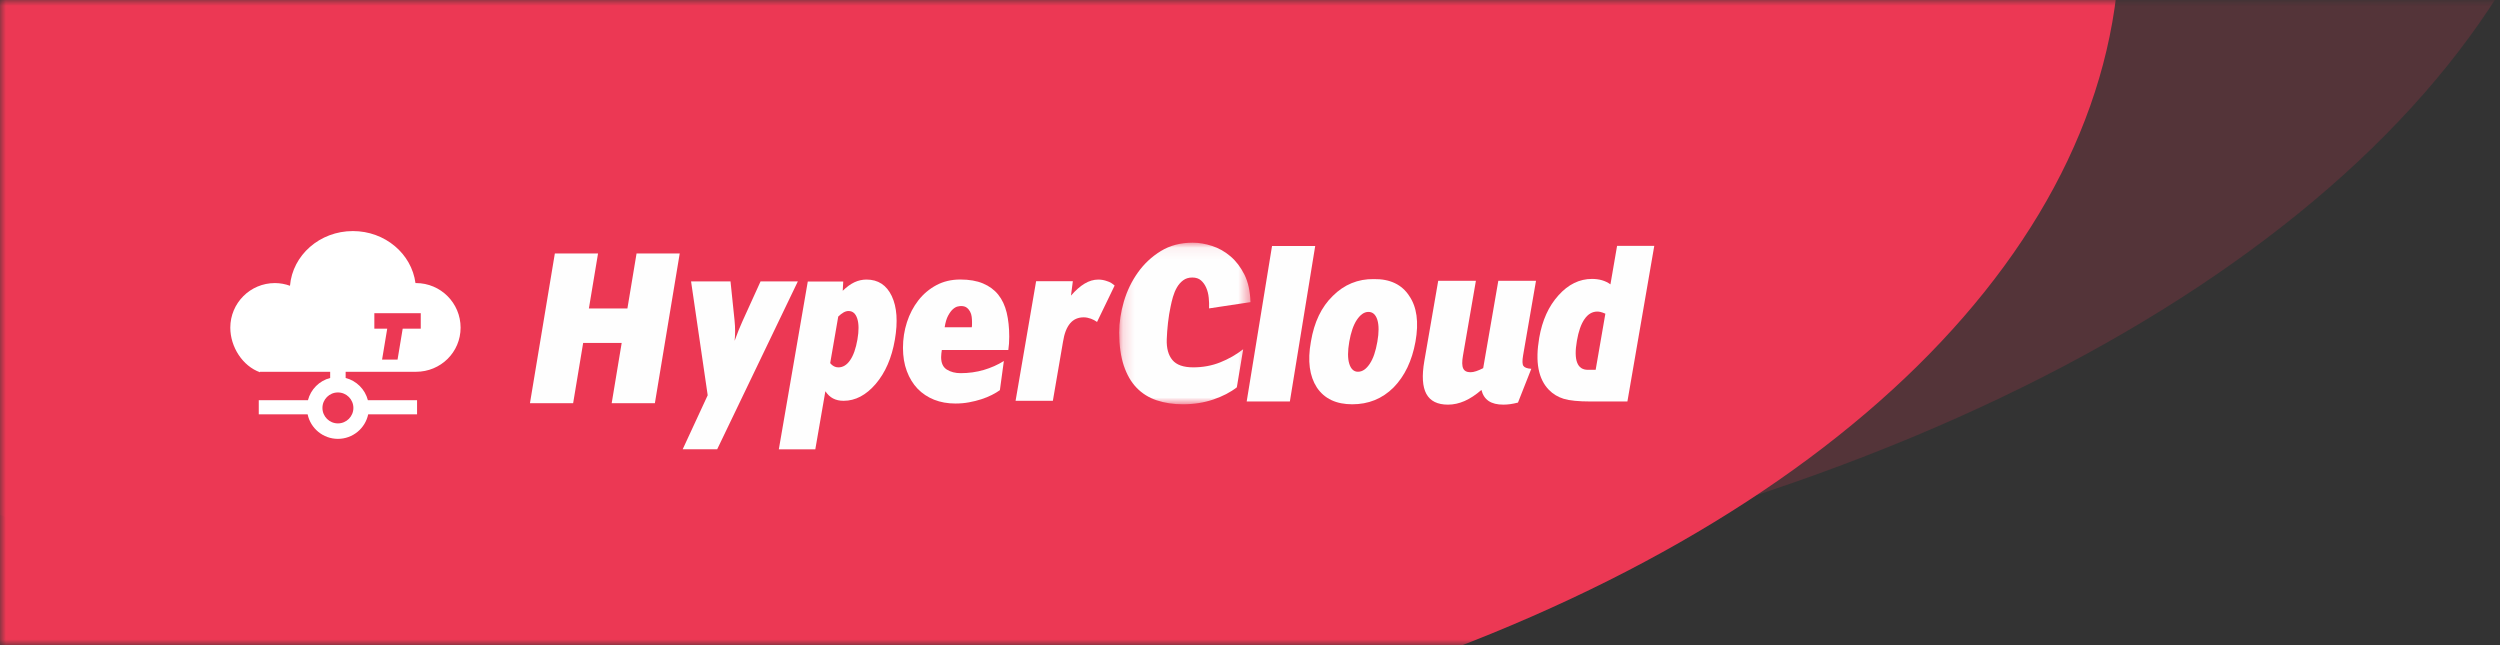 <?xml version="1.0" encoding="UTF-8"?>
<svg width="217px" height="56px" viewBox="0 0 217 56" version="1.1" xmlns="http://www.w3.org/2000/svg" xmlns:xlink="http://www.w3.org/1999/xlink">
    <rect x="0" y="0" width="217" height="56" fill="#333333" stroke="none"/>
    <!-- Generator: Sketch 63 (92445) - https://sketch.com -->
    <title>Mask</title>
    <desc>Created with Sketch.</desc>
    <defs>
        <rect id="path-1" x="0" y="0" width="217" height="56"></rect>
        <polygon id="path-3" points="0.169 0.065 11.561 0.065 11.561 14.092 0.169 14.092"></polygon>
    </defs>
    <g id="Page-1" stroke="none" stroke-width="1" fill="none" fill-rule="evenodd">
        <g id="3_0_1_Service-Catalog">
            <g id="GNB">
                <g id="Logo">
                    <g id="gnb_logo_bg">
                        <mask id="mask-2" fill="white">
                            <use xlink:href="#path-1"></use>
                        </mask>
                        <g id="Mask"></g>
                        <ellipse id="Oval-Copy" fill="#EC3854" opacity="0.418" mask="url(#mask-2)" cx="73.5" cy="-27" rx="151.5" ry="82"></ellipse>
                        <ellipse id="Oval" fill="#EC3854" mask="url(#mask-2)" cx="53" cy="-5.5" rx="131" ry="74.5"></ellipse>
                    </g>
                    <g id="+logo" transform="translate(18, 19)">
                        <path d="M12.63,1.057 C15.426,1.057 17.727,3.028 18.064,5.573 C18.08,5.573 18.095,5.571 18.111,5.571 C20.248,5.571 21.98,7.303 21.98,9.44 C21.98,11.577 20.248,13.271 18.111,13.271 L12.002,13.27 L12.002,13.807 C12.946,14.05 13.689,14.793 13.932,15.737 L18.201,15.736 L18.201,16.962 L13.959,16.963 C13.703,18.18 12.624,19.093 11.331,19.093 C10.038,19.093 8.958,18.18 8.702,16.963 L4.461,16.962 L4.461,15.736 L8.73,15.737 C8.973,14.793 9.716,14.05 10.659,13.807 L10.659,13.27 L4.569,13.271 L4.569,13.313 C3.068,12.781 1.99,11.124 1.99,9.44 C1.99,7.303 3.722,5.571 5.859,5.571 C6.32,5.571 6.761,5.656 7.171,5.804 C7.395,3.148 9.75,1.057 12.63,1.057 Z M11.331,15.065 C10.589,15.065 9.988,15.666 9.988,16.408 C9.988,17.149 10.589,17.751 11.331,17.751 C12.072,17.751 12.674,17.149 12.674,16.408 C12.674,15.666 12.072,15.065 11.331,15.065 Z M18.522,8.186 L14.493,8.186 L14.493,9.529 L15.611,9.528 L15.164,12.214 L16.507,12.214 L16.954,9.528 L18.522,9.529 L18.522,8.186 Z" id="Combined-shape-15086" fill="#FFFFFF"></path>
                        <g id="logo" transform="translate(28, 2)">
                            <polygon id="Fill-1" fill="#FEFEFE" points="9.253 1 8.459 5.777 5.115 5.777 5.91 1 2.161 1 -2.27373675e-13 14 3.748 14 4.618 8.768 7.962 8.768 7.094 14 10.843 14 13 1"></polygon>
                            <g id="Group-21" transform="translate(13, 0)">
                                <path d="M2.428,13.308 L0.985,3.425 L4.408,3.425 L4.76,6.821 C4.792,7.14 4.808,7.444 4.808,7.735 C4.808,8.028 4.793,8.309 4.765,8.584 C4.884,8.252 5.002,7.942 5.117,7.653 C5.232,7.366 5.341,7.114 5.44,6.898 L7.017,3.425 L10.253,3.425 L3.251,17.998 L0.257,17.998 L2.428,13.308 Z" id="Fill-2" fill="#FEFEFE"></path>
                                <path d="M37.75,3.786 C37.565,3.621 37.358,3.48 37.103,3.407 C36.849,3.313 36.594,3.267 36.34,3.267 C35.925,3.267 35.531,3.384 35.139,3.621 C34.745,3.854 34.353,4.211 33.961,4.658 L34.123,3.407 L30.935,3.407 L29.153,13.787 L32.389,13.787 L33.268,8.67 C33.382,7.936 33.592,7.417 33.89,7.063 C34.19,6.711 34.585,6.544 35.069,6.544 C35.276,6.544 35.486,6.591 35.694,6.664 C35.877,6.733 36.063,6.829 36.224,6.945 L37.75,3.786 Z" id="Fill-4" fill="#FEFEFE"></path>
                                <path d="M8.602,18 L11.116,3.435 L14.193,3.435 L14.149,4.241 C14.488,3.905 14.828,3.66 15.164,3.5 C15.501,3.344 15.851,3.266 16.209,3.266 C17.218,3.266 17.949,3.743 18.403,4.695 C18.857,5.648 18.946,6.916 18.673,8.496 C18.403,10.069 17.848,11.346 17.012,12.324 C16.175,13.301 15.244,13.79 14.225,13.79 C13.872,13.79 13.568,13.722 13.31,13.586 C13.054,13.452 12.831,13.242 12.642,12.959 L11.769,18 L8.602,18 Z M13.06,10.52 C13.162,10.646 13.273,10.738 13.39,10.797 C13.51,10.86 13.635,10.888 13.771,10.888 C14.168,10.888 14.509,10.679 14.795,10.26 C15.082,9.842 15.289,9.246 15.425,8.471 C15.558,7.708 15.553,7.106 15.412,6.662 C15.271,6.218 15.018,5.996 14.65,5.996 C14.516,5.996 14.376,6.035 14.23,6.114 C14.087,6.193 13.928,6.314 13.759,6.478 L13.06,10.52 Z" id="Fill-6" fill="#FEFEFE"></path>
                                <path d="M22.751,9.38 C22.739,9.448 22.722,9.547 22.711,9.671 C22.697,9.795 22.69,9.905 22.69,10.003 C22.69,10.516 22.857,10.874 23.188,11.082 C23.521,11.287 23.917,11.391 24.376,11.391 C25.08,11.391 25.752,11.299 26.388,11.113 C27.024,10.925 27.608,10.666 28.135,10.334 L27.79,12.865 C27.6,13.003 27.371,13.14 27.098,13.28 C26.828,13.417 26.522,13.543 26.184,13.653 C25.846,13.763 25.488,13.852 25.108,13.922 C24.729,13.993 24.335,14.026 23.929,14.026 C23.253,14.026 22.637,13.916 22.082,13.696 C21.527,13.474 21.047,13.154 20.647,12.741 C20.25,12.325 19.939,11.816 19.714,11.216 C19.488,10.616 19.378,9.94 19.378,9.195 C19.378,8.419 19.494,7.676 19.724,6.963 C19.954,6.251 20.287,5.619 20.718,5.065 C21.153,4.512 21.675,4.074 22.284,3.749 C22.894,3.424 23.584,3.262 24.356,3.262 C25.129,3.262 25.785,3.375 26.328,3.604 C26.868,3.832 27.31,4.158 27.649,4.579 C27.987,5.001 28.229,5.517 28.38,6.135 C28.527,6.75 28.602,7.446 28.602,8.219 C28.602,8.453 28.595,8.657 28.582,8.83 C28.57,9.003 28.55,9.186 28.522,9.38 L22.751,9.38 Z M25.35,7.409 C25.366,7.34 25.371,7.262 25.371,7.171 L25.371,6.932 C25.371,6.796 25.36,6.645 25.341,6.486 C25.321,6.328 25.273,6.179 25.199,6.041 C25.123,5.902 25.028,5.789 24.904,5.699 C24.782,5.609 24.623,5.564 24.417,5.564 C24.349,5.564 24.25,5.579 24.122,5.605 C23.994,5.634 23.859,5.709 23.715,5.835 C23.574,5.959 23.436,6.145 23.299,6.395 C23.164,6.641 23.063,6.981 22.996,7.409 L25.35,7.409 Z" id="Fill-8" fill="#FEFEFE"></path>
                                <path d="M69.588,12.847 C69.092,13.277 68.604,13.598 68.125,13.809 C67.646,14.017 67.167,14.123 66.685,14.123 C65.776,14.123 65.15,13.814 64.809,13.193 C64.47,12.571 64.411,11.623 64.63,10.348 L65.837,3.372 L69.108,3.372 L67.986,9.869 C67.894,10.39 67.9,10.757 68.005,10.979 C68.107,11.2 68.317,11.31 68.637,11.31 C68.784,11.31 68.949,11.28 69.132,11.218 C69.313,11.158 69.52,11.069 69.741,10.955 L71.054,3.372 L74.325,3.372 L73.205,9.849 C73.124,10.319 73.134,10.624 73.233,10.763 C73.331,10.905 73.558,10.987 73.917,11.013 L72.76,13.944 C72.513,14.008 72.284,14.054 72.076,14.082 C71.866,14.109 71.673,14.123 71.494,14.123 C70.957,14.123 70.535,14.02 70.222,13.812 C69.908,13.604 69.698,13.282 69.588,12.847" id="Fill-10" fill="#FEFEFE"></path>
                                <path d="M58.117,8.66 C58.257,7.869 58.466,7.224 58.772,6.767 C59.078,6.314 59.406,6.073 59.783,6.073 C60.155,6.073 60.414,6.314 60.555,6.767 C60.695,7.224 60.695,7.869 60.555,8.66 C60.414,9.472 60.202,10.119 59.897,10.573 C59.593,11.029 59.265,11.268 58.867,11.268 C58.514,11.268 58.257,11.029 58.117,10.573 C57.975,10.119 57.975,9.472 58.117,8.66 M63.322,4.686 C62.689,3.705 61.658,3.203 60.25,3.226 C58.867,3.203 57.67,3.705 56.686,4.686 C55.701,5.644 55.068,6.958 54.786,8.66 C54.481,10.335 54.669,11.65 55.301,12.631 C55.959,13.614 56.99,14.092 58.374,14.092 C59.783,14.092 60.977,13.614 61.963,12.631 C62.923,11.65 63.558,10.335 63.863,8.66 C64.166,6.958 63.98,5.644 63.322,4.686" id="Fill-12" fill="#FEFEFE"></path>
                                <path d="M79.503,11.101 L80.346,6.228 C80.182,6.156 80.045,6.108 79.938,6.082 C79.829,6.056 79.734,6.044 79.651,6.044 C79.211,6.044 78.841,6.261 78.54,6.693 C78.237,7.127 78.016,7.757 77.875,8.581 C77.727,9.429 77.736,10.06 77.897,10.476 C78.057,10.894 78.369,11.101 78.834,11.101 L79.503,11.101 Z M82.259,13.849 L79.076,13.849 C78.018,13.849 77.238,13.772 76.735,13.618 C76.231,13.463 75.803,13.207 75.45,12.845 C74.988,12.375 74.688,11.765 74.545,11.015 C74.402,10.265 74.425,9.365 74.606,8.315 C74.867,6.803 75.423,5.575 76.279,4.63 C77.13,3.682 78.101,3.21 79.184,3.21 C79.503,3.21 79.8,3.25 80.066,3.329 C80.334,3.409 80.572,3.527 80.786,3.681 L81.362,0.344 L84.59,0.344 L82.259,13.849 Z" id="Fill-14" fill="#FEFEFE"></path>
                                <polygon id="Fill-16" fill="#FEFEFE" points="52.96 13.849 49.212 13.849 51.413 0.351 55.16 0.351"></polygon>
                                <g id="Group-20" transform="translate(37.979, 0)">
                                    <mask id="mask-4" fill="white">
                                        <use xlink:href="#path-3"></use>
                                    </mask>
                                    <g id="Clip-19"></g>
                                    <path d="M10.378,12.62 C9.825,13.051 9.143,13.403 8.334,13.678 C7.524,13.953 6.646,14.092 5.697,14.092 C4.869,14.092 4.112,13.976 3.426,13.748 C2.742,13.52 2.159,13.157 1.679,12.659 C1.199,12.163 0.827,11.519 0.564,10.726 C0.3,9.933 0.169,8.978 0.169,7.863 C0.169,6.99 0.304,6.094 0.573,5.174 C0.844,4.253 1.248,3.415 1.788,2.656 C2.328,1.897 2.994,1.274 3.783,0.791 C4.572,0.307 5.492,0.065 6.547,0.065 C7.087,0.065 7.646,0.159 8.225,0.346 C8.803,0.533 9.337,0.833 9.825,1.247 C10.31,1.661 10.716,2.192 11.039,2.841 C11.361,3.489 11.535,4.284 11.561,5.225 L7.968,5.769 C7.982,5.474 7.972,5.164 7.939,4.841 C7.906,4.518 7.833,4.23 7.721,3.975 C7.611,3.72 7.46,3.509 7.27,3.341 C7.081,3.173 6.829,3.089 6.514,3.089 C6.2,3.089 5.936,3.17 5.719,3.332 C5.505,3.492 5.323,3.699 5.18,3.947 C5.035,4.197 4.921,4.47 4.835,4.765 C4.75,5.061 4.681,5.345 4.629,5.613 C4.538,6.03 4.461,6.499 4.403,7.017 C4.345,7.537 4.309,8.017 4.295,8.462 C4.269,9.23 4.433,9.826 4.788,10.251 C5.141,10.675 5.746,10.886 6.598,10.886 C7.426,10.886 8.203,10.743 8.931,10.454 C9.659,10.165 10.326,9.785 10.929,9.314 L10.378,12.62 Z" id="Fill-18" fill="#FEFEFE" mask="url(#mask-4)"></path>
                                </g>
                            </g>
                        </g>
                    </g>
                </g>
            </g>
        </g>
    </g>
</svg>